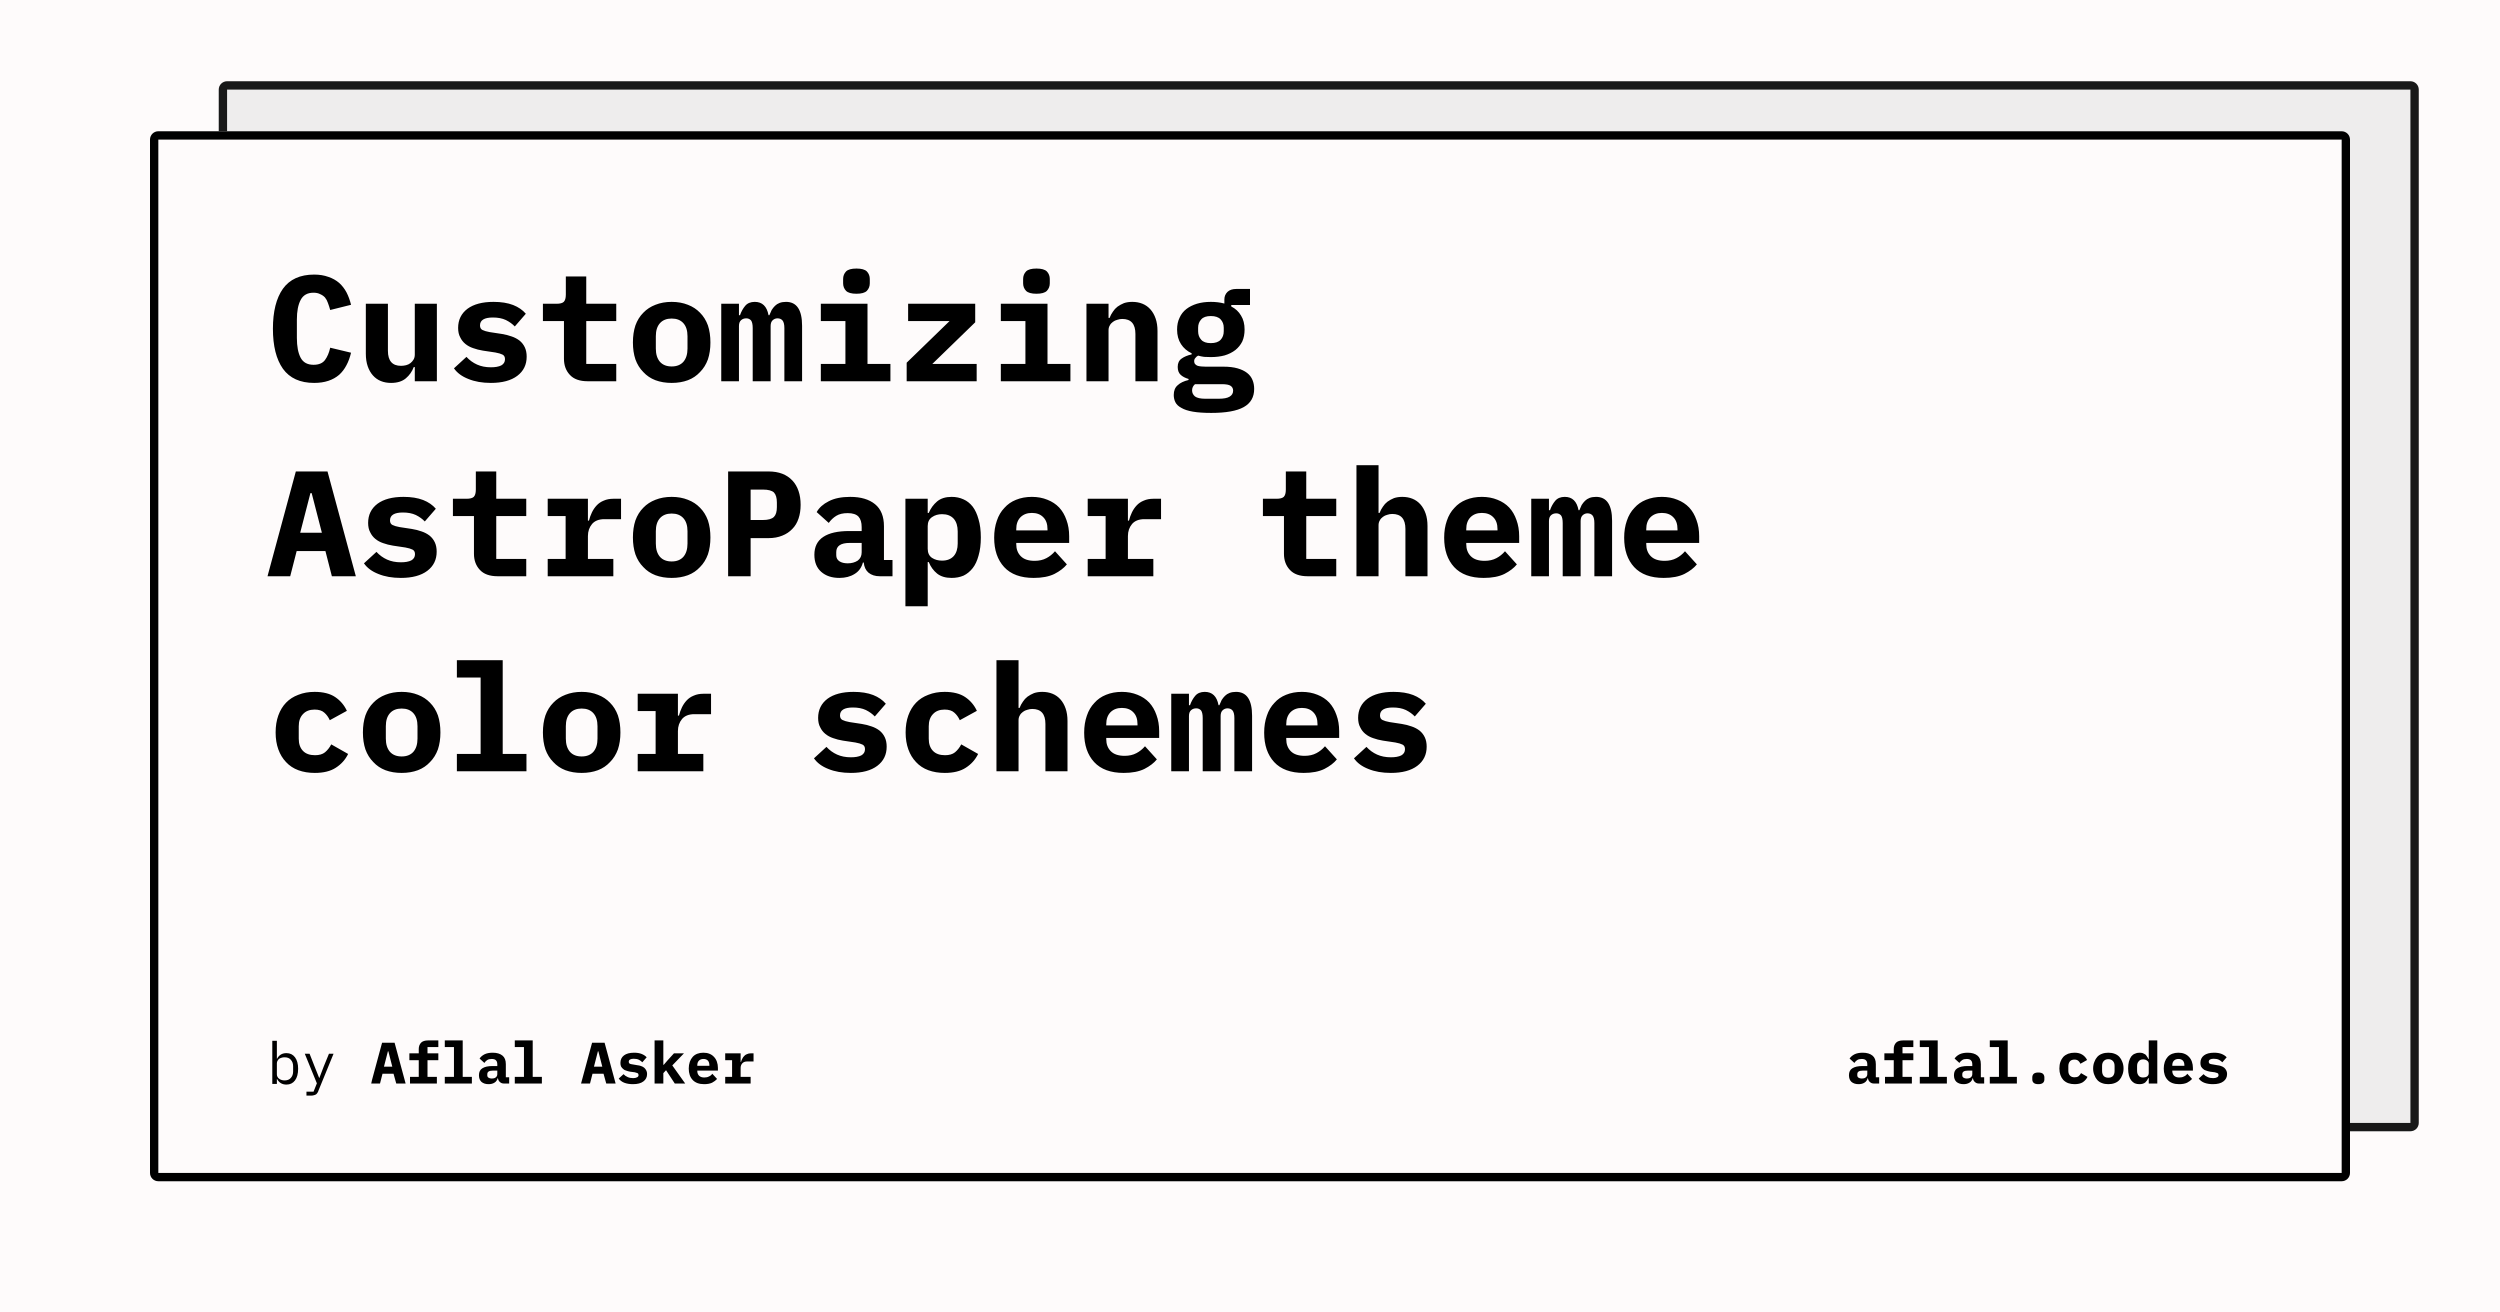 <svg width="1200" height="630" viewBox="0 0 1200 630" xmlns="http://www.w3.org/2000/svg"><rect x="0" y="0" width="1200" height="630" fill="#fefbfb"/><defs><clipPath id="satori_bc-id-0"><path x="105" y="39" width="1056" height="504" d="M109,39 h1048 a4,4 0 0 1 4,4 v496 a4,4 0 0 1 -4,4 h-1048 a4,4 0 0 1 -4,-4 v-496 a4,4 0 0 1 4,-4"/></clipPath></defs><g opacity="0.9"><path x="105" y="39" width="1056" height="504" fill="#ecebeb" d="M109,39 h1048 a4,4 0 0 1 4,4 v496 a4,4 0 0 1 -4,4 h-1048 a4,4 0 0 1 -4,-4 v-496 a4,4 0 0 1 4,-4"/><path width="1056" height="504" clip-path="url(#satori_bc-id-0)" fill="none" stroke="#000" stroke-width="8" d="M106.172,40.172 A4,4 0 0 1 109,39 h1048 a4,4 0 0 1 4,4 v496 a4,4 0 0 1 -4,4 h-1048 a4,4 0 0 1 -4,-4 v-496 A4,4 0 0 1 106.172,40.172"/></g><defs><clipPath id="satori_bc-id-1"><path x="72" y="63" width="1056" height="504" d="M76,63 h1048 a4,4 0 0 1 4,4 v496 a4,4 0 0 1 -4,4 h-1048 a4,4 0 0 1 -4,-4 v-496 a4,4 0 0 1 4,-4"/></clipPath></defs><path x="72" y="63" width="1056" height="504" fill="#fefbfb" d="M76,63 h1048 a4,4 0 0 1 4,4 v496 a4,4 0 0 1 -4,4 h-1048 a4,4 0 0 1 -4,-4 v-496 a4,4 0 0 1 4,-4"/><path width="1056" height="504" clip-path="url(#satori_bc-id-1)" fill="none" stroke="#000" stroke-width="8" d="M73.172,64.172 A4,4 0 0 1 76,63 h1048 a4,4 0 0 1 4,4 v496 a4,4 0 0 1 -4,4 h-1048 a4,4 0 0 1 -4,-4 v-496 A4,4 0 0 1 73.172,64.172"/><clipPath id="satori_cp-id-1-0-0"><rect x="128" y="103" width="944" height="281"/></clipPath><mask id="satori_om-id-1-0-0"><rect x="128" y="103" width="944" height="281" fill="#fff"/></mask><path fill="black" d="M150.8 183.8L150.8 183.8Q140.7 183.8 135.8 177.0Q131.0 170.2 131.0 157.8L131.0 157.8Q131.0 145.4 135.8 138.6Q140.7 131.8 150.8 131.8L150.8 131.8Q154.6 131.8 157.6 132.9Q160.6 133.9 162.8 135.8Q164.9 137.7 166.3 140.3Q167.7 143.0 168.5 146.3L168.5 146.3L158.5 148.8Q158.0 147.0 157.4 145.4Q156.9 143.9 156.0 142.8Q155.1 141.8 153.7 141.2Q152.4 140.5 150.5 140.5L150.5 140.5Q146.1 140.5 144.3 144.0Q142.5 147.4 142.5 153.4L142.5 153.4L142.5 162.2Q142.5 168.3 144.3 171.7Q146.1 175.1 150.5 175.1L150.5 175.1Q154.3 175.1 156.0 172.8Q157.7 170.5 158.5 166.9L158.5 166.9L168.5 169.3Q167.7 172.7 166.3 175.3Q164.9 178.0 162.8 179.9Q160.6 181.8 157.6 182.8Q154.6 183.8 150.8 183.8ZM199.1 183.0L199.1 176.2L198.6 176.2Q197.4 179.4 194.8 181.6Q192.2 183.8 187.7 183.8L187.7 183.8Q185.0 183.8 182.8 182.9Q180.6 182.0 179.0 180.2Q177.4 178.4 176.5 175.8Q175.6 173.2 175.6 169.8L175.6 169.8L175.6 145.8L186.2 145.8L186.2 168.4Q186.2 175.6 192.5 175.6L192.5 175.6Q193.7 175.6 194.9 175.3Q196.1 175.0 197.0 174.3Q197.9 173.6 198.5 172.6Q199.1 171.6 199.1 170.2L199.1 170.2L199.1 145.8L209.7 145.8L209.7 183.0L199.1 183.0ZM235.6 183.8L235.6 183.8Q229.4 183.8 224.8 181.9Q220.2 180.1 217.9 176.8L217.9 176.8L223.9 171.3Q226.1 173.7 229.0 175.0Q231.9 176.3 235.6 176.3L235.6 176.3Q238.8 176.3 240.6 175.4Q242.4 174.4 242.4 172.4L242.4 172.4Q242.4 170.8 241.2 170.2Q240.0 169.6 237.8 169.2L237.8 169.2L231.8 168.3Q229.3 167.9 227.1 167.1Q225.0 166.4 223.4 165.1Q221.8 163.8 220.9 161.9Q219.9 160.1 219.9 157.4L219.9 157.4Q219.9 151.6 224.4 148.2Q228.9 144.9 236.9 144.9L236.9 144.9Q242.4 144.9 246.3 146.4Q250.1 147.9 252.4 150.6L252.4 150.6L247.1 156.7Q245.4 154.9 242.8 153.6Q240.2 152.4 236.6 152.4L236.6 152.4Q230.4 152.4 230.4 156.2L230.4 156.2Q230.4 157.8 231.6 158.4Q232.8 159.0 235.0 159.4L235.0 159.4L240.9 160.3Q243.4 160.7 245.6 161.5Q247.7 162.2 249.4 163.5Q251.0 164.8 251.9 166.7Q252.8 168.6 252.8 171.2L252.8 171.2Q252.8 177.0 248.3 180.4Q243.8 183.8 235.6 183.8ZM295.8 183.0L282.1 183.0Q276.3 183.0 273.5 179.9Q270.7 176.9 270.7 172.2L270.7 172.2L270.7 154.1L260.6 154.1L260.6 145.8L267.2 145.8Q269.6 145.8 270.6 144.9Q271.6 143.9 271.6 141.4L271.6 141.4L271.6 132.7L281.4 132.7L281.4 145.8L295.8 145.8L295.8 154.1L281.4 154.1L281.4 174.7L295.8 174.7L295.8 183.0ZM322.4 183.8L322.4 183.8Q318.1 183.8 314.6 182.5Q311.2 181.2 308.8 178.6Q306.3 176.1 305.0 172.5Q303.8 168.9 303.8 164.4L303.8 164.4Q303.8 159.8 305.0 156.2Q306.3 152.6 308.8 150.1Q311.2 147.6 314.6 146.3Q318.1 144.9 322.4 144.9L322.4 144.9Q326.7 144.9 330.2 146.3Q333.6 147.6 336.0 150.1Q338.5 152.6 339.8 156.2Q341.0 159.8 341.0 164.4L341.0 164.4Q341.0 168.9 339.8 172.5Q338.5 176.1 336.0 178.6Q333.6 181.2 330.2 182.5Q326.7 183.8 322.4 183.8ZM322.4 175.9L322.4 175.9Q326.0 175.9 328.0 173.7Q330.0 171.4 330.0 167.3L330.0 167.3L330.0 161.4Q330.0 157.3 328.0 155.1Q326.0 152.9 322.4 152.9L322.4 152.9Q318.8 152.9 316.8 155.1Q314.8 157.3 314.8 161.4L314.8 161.4L314.8 167.3Q314.8 171.4 316.8 173.7Q318.8 175.9 322.4 175.9ZM354.7 183.0L346.2 183.0L346.2 145.8L354.7 145.8L354.7 151.3L355.2 151.3Q356.1 148.7 357.7 146.8Q359.3 144.9 362.3 144.9L362.3 144.9Q367.7 144.9 368.9 151.3L368.9 151.3L369.3 151.3Q369.8 150.0 370.4 148.8Q371.1 147.7 372.0 146.8Q372.9 145.9 374.2 145.4Q375.5 144.9 377.3 144.9L377.3 144.9Q385.0 144.9 385.0 156.4L385.0 156.4L385.0 183.0L376.5 183.0L376.5 157.5Q376.5 154.9 375.6 153.8Q374.7 152.8 373.2 152.8L373.2 152.8Q371.9 152.8 370.9 153.7Q369.9 154.6 369.9 156.5L369.9 156.5L369.9 183.0L361.3 183.0L361.3 157.5Q361.3 154.9 360.5 153.8Q359.6 152.8 358.2 152.8L358.2 152.8Q356.7 152.8 355.7 153.7Q354.7 154.6 354.7 156.5L354.7 156.5L354.7 183.0ZM411.1 141.0L411.1 141.0Q407.5 141.0 406.1 139.6Q404.7 138.1 404.7 136.0L404.7 136.0L404.7 133.9Q404.7 131.8 406.1 130.3Q407.5 128.9 411.1 128.9L411.1 128.9Q414.7 128.9 416.1 130.3Q417.5 131.8 417.5 133.9L417.5 133.9L417.5 136.0Q417.5 138.1 416.1 139.6Q414.7 141.0 411.1 141.0ZM394.0 183.0L394.0 174.7L405.8 174.7L405.8 154.1L394.0 154.1L394.0 145.8L416.4 145.8L416.4 174.7L427.4 174.7L427.4 183.0L394.0 183.0ZM468.8 183.0L435.2 183.0L435.2 174.1L455.8 154.1L435.9 154.1L435.9 145.8L468.1 145.8L468.1 154.7L447.5 174.7L468.8 174.7L468.8 183.0ZM497.5 141.0L497.5 141.0Q493.9 141.0 492.5 139.6Q491.1 138.1 491.1 136.0L491.1 136.0L491.1 133.9Q491.1 131.8 492.5 130.3Q493.9 128.9 497.5 128.9L497.5 128.9Q501.1 128.9 502.5 130.3Q503.9 131.8 503.9 133.9L503.9 133.9L503.9 136.0Q503.9 138.1 502.5 139.6Q501.1 141.0 497.5 141.0ZM480.4 183.0L480.4 174.7L492.2 174.7L492.2 154.1L480.4 154.1L480.4 145.8L502.8 145.8L502.8 174.7L513.8 174.7L513.8 183.0L480.4 183.0ZM532.1 183.0L521.5 183.0L521.5 145.8L532.1 145.8L532.1 152.6L532.6 152.6Q533.2 151.0 534.2 149.6Q535.1 148.2 536.4 147.2Q537.8 146.2 539.5 145.5Q541.3 144.9 543.5 144.9L543.5 144.9Q546.2 144.9 548.4 145.8Q550.6 146.7 552.2 148.5Q553.8 150.3 554.7 152.9Q555.6 155.5 555.6 158.9L555.6 158.9L555.6 183.0L545.0 183.0L545.0 160.3Q545.0 153.1 538.7 153.1L538.7 153.1Q537.5 153.1 536.3 153.5Q535.1 153.8 534.2 154.5Q533.2 155.2 532.7 156.2Q532.1 157.2 532.1 158.5L532.1 158.5L532.1 183.0ZM602.0 186.7L602.0 186.7Q602.0 192.6 597.0 195.4Q592.0 198.2 581.4 198.2L581.4 198.2Q576.1 198.2 572.6 197.6Q569.1 197.0 567.1 195.8Q565.0 194.7 564.2 193.1Q563.4 191.5 563.4 189.6L563.4 189.6Q563.4 186.5 565.3 184.9Q567.1 183.2 570.5 182.4L570.5 182.4L570.5 181.9Q568.1 181.2 566.7 179.9Q565.3 178.6 565.3 176.1L565.3 176.1Q565.3 173.4 567.2 172.1Q569 170.8 572.0 170.1L572.0 170.1L572.0 169.6Q568.7 168.0 566.9 165.2Q565.0 162.3 565.0 158.2L565.0 158.2Q565.0 154.9 566.2 152.5Q567.3 150.0 569.5 148.3Q571.6 146.7 574.5 145.8Q577.5 144.9 581.2 144.9L581.2 144.9Q584.7 144.9 587.7 145.7L587.7 145.7L587.7 143.7Q587.7 141.6 589.2 140.1Q590.7 138.7 593.4 138.7L593.4 138.7L600.0 138.7L600.0 146.4L591.0 146.4L591.0 147.1Q594.1 148.7 595.7 151.5Q597.4 154.2 597.4 158.2L597.4 158.2Q597.4 161.4 596.3 163.9Q595.1 166.3 593.0 168.0Q590.8 169.7 587.8 170.6Q584.8 171.4 581.2 171.4L581.2 171.4Q579.5 171.4 578 171.3Q576.5 171.1 575.1 170.7L575.1 170.7Q574.3 171.1 573.8 171.8Q573.2 172.4 573.2 173.4L573.2 173.4Q573.2 174.3 573.7 174.8Q574.1 175.3 574.9 175.6Q575.6 175.8 576.6 175.9Q577.6 176.0 578.7 176.0L578.7 176.0L587.2 176.0Q591.2 176.0 594.0 176.8Q596.8 177.6 598.6 179.0Q600.4 180.4 601.2 182.4Q602.0 184.3 602.0 186.7ZM591.9 187.5L591.9 187.5Q591.9 186.0 590.7 185.2Q589.6 184.4 586.4 184.4L586.4 184.4L573.6 184.4Q572.2 185.6 572.2 187.4L572.2 187.4Q572.2 189.1 573.6 190.3Q575.1 191.4 578.6 191.4L578.6 191.4L584.9 191.4Q588.6 191.4 590.2 190.4Q591.9 189.4 591.9 187.5ZM581.2 164.7L581.2 164.7Q584.4 164.7 585.9 163.1Q587.4 161.5 587.4 159.0L587.4 159.0L587.4 157.3Q587.4 154.9 585.9 153.3Q584.4 151.7 581.2 151.7L581.2 151.7Q578 151.7 576.6 153.3Q575.1 154.9 575.1 157.3L575.1 157.3L575.1 159.0Q575.1 161.5 576.6 163.1Q578 164.7 581.2 164.7Z M170.8 276.6L159.3 276.6L156.2 264.5L142.4 264.5L139.3 276.6L128.4 276.6L142.0 226.3L157.2 226.3L170.8 276.6ZM154.5 255.7L149.6 236.7L149.0 236.7L144.1 255.7L154.5 255.7ZM192.4 277.4L192.4 277.4Q186.2 277.4 181.6 275.5Q177.0 273.7 174.7 270.4L174.7 270.4L180.7 264.9Q182.9 267.3 185.8 268.6Q188.7 269.9 192.4 269.9L192.4 269.9Q195.6 269.9 197.4 269.0Q199.2 268.0 199.2 266.0L199.2 266.0Q199.2 264.4 198.0 263.8Q196.8 263.2 194.6 262.8L194.6 262.8L188.6 261.9Q186.1 261.5 183.9 260.7Q181.8 260.0 180.2 258.7Q178.6 257.4 177.7 255.5Q176.7 253.7 176.7 251.0L176.7 251.0Q176.7 245.2 181.2 241.8Q185.7 238.5 193.7 238.5L193.7 238.5Q199.2 238.5 203.1 240.0Q206.9 241.5 209.2 244.2L209.2 244.2L203.9 250.3Q202.2 248.5 199.6 247.2Q197.0 246.0 193.4 246.0L193.4 246.0Q187.2 246.0 187.2 249.8L187.2 249.8Q187.2 251.4 188.4 252.0Q189.6 252.6 191.8 253.0L191.8 253.0L197.7 253.9Q200.2 254.3 202.4 255.1Q204.5 255.8 206.2 257.1Q207.8 258.4 208.7 260.3Q209.6 262.2 209.6 264.8L209.6 264.8Q209.6 270.6 205.1 274.0Q200.6 277.4 192.4 277.4ZM252.6 276.6L238.9 276.6Q233.1 276.6 230.3 273.5Q227.5 270.5 227.5 265.8L227.5 265.8L227.5 247.7L217.4 247.7L217.4 239.4L224.0 239.4Q226.4 239.4 227.4 238.5Q228.4 237.5 228.4 235.0L228.4 235.0L228.4 226.3L238.2 226.3L238.2 239.4L252.6 239.4L252.6 247.7L238.2 247.7L238.2 268.3L252.6 268.3L252.6 276.6ZM262.9 276.6L262.9 268.3L271.5 268.3L271.5 247.7L262.9 247.7L262.9 239.4L282.2 239.4L282.2 249.9L282.7 249.9Q283.2 247.9 284.1 246.0Q285.0 244.1 286.4 242.6Q287.8 241.1 289.8 240.3Q291.8 239.4 294.5 239.4L294.5 239.4L298.1 239.4L298.1 249.2L290.1 249.2Q286.2 249.2 284.2 251.5Q282.2 253.9 282.2 257.3L282.2 257.3L282.2 268.3L294.4 268.3L294.4 276.6L262.9 276.6ZM322.4 277.4L322.4 277.4Q318.1 277.4 314.6 276.1Q311.2 274.8 308.8 272.2Q306.3 269.7 305.0 266.1Q303.8 262.5 303.8 258.0L303.8 258.0Q303.8 253.4 305.0 249.8Q306.3 246.2 308.8 243.7Q311.2 241.2 314.6 239.9Q318.1 238.5 322.4 238.5L322.4 238.5Q326.7 238.5 330.2 239.9Q333.6 241.2 336.0 243.7Q338.5 246.2 339.8 249.8Q341.0 253.4 341.0 258.0L341.0 258.0Q341.0 262.5 339.8 266.1Q338.5 269.7 336.0 272.2Q333.6 274.8 330.2 276.1Q326.7 277.4 322.4 277.4ZM322.4 269.5L322.4 269.5Q326.0 269.5 328.0 267.3Q330.0 265.0 330.0 260.9L330.0 260.9L330.0 255.0Q330.0 250.9 328.0 248.7Q326.0 246.5 322.4 246.5L322.4 246.5Q318.8 246.5 316.8 248.7Q314.8 250.9 314.8 255.0L314.8 255.0L314.8 260.9Q314.8 265.0 316.8 267.3Q318.8 269.5 322.4 269.5ZM360.3 276.6L349.5 276.6L349.5 226.3L368.9 226.3Q372.6 226.3 375.5 227.4Q378.3 228.5 380.3 230.6Q382.3 232.7 383.3 235.7Q384.3 238.6 384.3 242.3L384.3 242.3Q384.3 246.0 383.3 248.9Q382.3 251.9 380.3 253.9Q378.3 256.0 375.5 257.1Q372.6 258.3 368.9 258.3L368.9 258.3L360.3 258.3L360.3 276.6ZM360.3 235.0L360.3 249.6L366.2 249.6Q370.0 249.6 371.5 248.1Q372.9 246.7 372.9 243.4L372.9 243.4L372.9 241.2Q372.9 237.9 371.5 236.4Q370.0 235.0 366.2 235.0L366.2 235.0L360.3 235.0ZM428.4 276.6L422.3 276.6Q419.0 276.6 416.9 274.9Q414.9 273.2 414.6 270.0L414.6 270.0L414.2 270.0Q413.2 273.7 410.2 275.5Q407.2 277.4 402.9 277.4L402.9 277.4Q397.5 277.4 394.2 274.5Q390.9 271.6 390.9 266.3L390.9 266.3Q390.9 260.5 395.2 257.7Q399.4 254.9 407.6 254.9L407.6 254.9L413.6 254.9L413.6 253.0Q413.6 249.7 412.1 248.0Q410.5 246.3 406.9 246.3L406.9 246.3Q403.5 246.3 401.4 247.6Q399.3 248.9 397.8 251.0L397.8 251.0L392.0 245.8Q393.8 242.6 397.8 240.6Q401.8 238.5 408.1 238.5L408.1 238.5Q415.7 238.5 420.0 242.0Q424.3 245.5 424.3 252.6L424.3 252.6L424.3 268.8L428.4 268.8L428.4 276.6ZM406.9 270.4L406.9 270.4Q409.7 270.4 411.7 269.1Q413.6 267.7 413.6 265.1L413.6 265.1L413.6 260.6L407.9 260.6Q401.4 260.6 401.4 265.0L401.4 265.0L401.4 266.5Q401.4 268.4 402.9 269.4Q404.4 270.4 406.9 270.4ZM434.6 291.0L434.6 239.4L445.3 239.4L445.3 246.2L445.8 246.2Q447.2 242.9 449.8 240.7Q452.4 238.5 456.8 238.5L456.8 238.5Q459.9 238.5 462.5 239.7Q465.0 240.8 466.9 243.2Q468.7 245.6 469.7 249.3Q470.8 252.9 470.8 258.0L470.8 258.0Q470.8 263.0 469.7 266.7Q468.7 270.4 466.9 272.7Q465.0 275.1 462.5 276.3Q459.9 277.4 456.8 277.4L456.8 277.4Q452.4 277.4 449.8 275.3Q447.2 273.2 445.8 269.8L445.8 269.8L445.3 269.8L445.3 291.0L434.6 291.0ZM452.2 269.1L452.2 269.1Q455.8 269.1 457.8 266.9Q459.7 264.7 459.7 260.9L459.7 260.9L459.7 255.1Q459.7 251.2 457.8 249.0Q455.8 246.8 452.2 246.8L452.2 246.8Q449.4 246.8 447.4 248.2Q445.3 249.6 445.3 252.5L445.3 252.5L445.3 263.4Q445.3 266.4 447.4 267.8Q449.4 269.1 452.2 269.1ZM496.2 277.4L496.2 277.4Q486.8 277.4 482.0 272.2Q477.2 267.0 477.2 258.1L477.2 258.1Q477.2 253.6 478.5 249.9Q479.7 246.3 482.1 243.8Q484.4 241.2 487.7 239.9Q491.1 238.5 495.3 238.5L495.3 238.5Q499.4 238.5 502.8 239.9Q506.1 241.2 508.4 243.6Q510.7 246.1 511.9 249.6Q513.2 253.1 513.2 257.4L513.2 257.4L513.2 260.6L487.8 260.6L487.8 261.2Q487.8 264.8 490.0 267.0Q492.2 269.2 496.6 269.2L496.6 269.2Q499.9 269.2 502.3 267.9Q504.6 266.7 506.4 264.6L506.4 264.6L512.1 270.9Q510.0 273.5 506.1 275.5Q502.2 277.4 496.2 277.4ZM495.3 246.2L495.3 246.2Q491.9 246.2 489.8 248.3Q487.8 250.4 487.8 254.0L487.8 254.0L487.8 254.6L502.8 254.6L502.8 254.0Q502.8 250.3 500.8 248.3Q498.8 246.2 495.3 246.2ZM522.1 276.6L522.1 268.3L530.7 268.3L530.7 247.7L522.1 247.7L522.1 239.4L541.4 239.4L541.4 249.9L541.9 249.9Q542.4 247.9 543.3 246.0Q544.2 244.1 545.6 242.6Q547.0 241.1 549.0 240.3Q551 239.4 553.7 239.4L553.7 239.4L557.3 239.4L557.3 249.2L549.3 249.2Q545.4 249.2 543.4 251.5Q541.4 253.9 541.4 257.3L541.4 257.3L541.4 268.3L553.6 268.3L553.6 276.6L522.1 276.6Z M641.4 276.6L627.7 276.6Q621.9 276.6 619.1 273.5Q616.3 270.5 616.3 265.8L616.3 265.8L616.3 247.7L606.2 247.7L606.2 239.4L612.8 239.4Q615.2 239.4 616.2 238.5Q617.2 237.5 617.2 235.0L617.2 235.0L617.2 226.3L627.0 226.3L627.0 239.4L641.4 239.4L641.4 247.7L627.0 247.7L627.0 268.3L641.4 268.3L641.4 276.6ZM651.1 276.6L651.1 223.3L661.7 223.3L661.7 246.2L662.2 246.2Q662.8 244.6 663.8 243.2Q664.7 241.8 666.0 240.8Q667.4 239.8 669.1 239.1Q670.9 238.5 673.1 238.5L673.1 238.5Q675.8 238.5 678.0 239.4Q680.2 240.3 681.8 242.1Q683.4 243.9 684.3 246.5Q685.2 249.1 685.2 252.5L685.2 252.5L685.2 276.6L674.6 276.6L674.6 253.9Q674.6 246.7 668.3 246.7L668.3 246.7Q667.1 246.7 665.9 247.1Q664.7 247.4 663.8 248.1Q662.8 248.8 662.3 249.8Q661.7 250.8 661.7 252.1L661.7 252.1L661.7 276.6L651.1 276.6ZM712.2 277.4L712.2 277.4Q702.8 277.4 698.0 272.2Q693.2 267.0 693.2 258.1L693.2 258.1Q693.2 253.6 694.5 249.9Q695.7 246.3 698.1 243.8Q700.4 241.2 703.7 239.9Q707.1 238.5 711.3 238.5L711.3 238.5Q715.4 238.5 718.8 239.9Q722.1 241.2 724.4 243.6Q726.7 246.1 727.9 249.6Q729.2 253.1 729.2 257.4L729.2 257.4L729.2 260.6L703.8 260.6L703.8 261.2Q703.8 264.8 706.0 267.0Q708.2 269.2 712.6 269.2L712.6 269.2Q715.9 269.2 718.3 267.9Q720.6 266.7 722.4 264.6L722.4 264.6L728.1 270.9Q726.0 273.5 722.1 275.5Q718.2 277.4 712.2 277.4ZM711.3 246.2L711.3 246.2Q707.9 246.2 705.8 248.3Q703.8 250.4 703.8 254.0L703.8 254.0L703.8 254.6L718.8 254.6L718.8 254.0Q718.8 250.3 716.8 248.3Q714.8 246.2 711.3 246.2ZM743.5 276.6L735.0 276.6L735.0 239.4L743.5 239.4L743.5 244.9L744.0 244.9Q744.9 242.3 746.5 240.4Q748.1 238.5 751.1 238.5L751.1 238.5Q756.5 238.5 757.7 244.9L757.7 244.9L758.1 244.9Q758.6 243.6 759.2 242.4Q759.9 241.3 760.8 240.4Q761.7 239.5 763.0 239.0Q764.3 238.5 766.1 238.5L766.1 238.5Q773.8 238.5 773.8 250.0L773.8 250.0L773.8 276.6L765.3 276.6L765.3 251.1Q765.3 248.5 764.4 247.4Q763.5 246.4 762.0 246.4L762.0 246.4Q760.7 246.4 759.7 247.3Q758.7 248.2 758.7 250.1L758.7 250.1L758.7 276.6L750.1 276.6L750.1 251.1Q750.1 248.5 749.3 247.4Q748.4 246.4 747.0 246.4L747.0 246.4Q745.5 246.4 744.5 247.3Q743.5 248.2 743.5 250.1L743.5 250.1L743.5 276.6ZM798.6 277.4L798.6 277.4Q789.2 277.4 784.4 272.2Q779.6 267.0 779.6 258.1L779.6 258.1Q779.6 253.6 780.9 249.9Q782.1 246.3 784.5 243.8Q786.8 241.2 790.1 239.9Q793.5 238.5 797.7 238.5L797.7 238.5Q801.8 238.5 805.2 239.9Q808.5 241.2 810.8 243.6Q813.1 246.1 814.3 249.6Q815.6 253.1 815.6 257.4L815.6 257.4L815.6 260.6L790.2 260.6L790.2 261.2Q790.2 264.8 792.4 267.0Q794.6 269.2 799.0 269.2L799.0 269.2Q802.3 269.2 804.7 267.9Q807.0 266.7 808.8 264.6L808.8 264.6L814.5 270.9Q812.4 273.5 808.5 275.5Q804.6 277.4 798.6 277.4ZM797.7 246.2L797.7 246.2Q794.3 246.2 792.2 248.3Q790.2 250.4 790.2 254.0L790.2 254.0L790.2 254.6L805.2 254.6L805.2 254.0Q805.2 250.3 803.2 248.3Q801.2 246.2 797.7 246.2Z M151.1 371.0L151.1 371.0Q146.7 371.0 143.2 369.7Q139.7 368.4 137.3 365.8Q134.9 363.3 133.6 359.7Q132.3 356.1 132.3 351.6L132.3 351.6Q132.3 347.0 133.6 343.4Q134.9 339.8 137.3 337.3Q139.7 334.8 143.2 333.5Q146.7 332.1 151.0 332.1L151.0 332.1Q157.2 332.1 160.9 334.6Q164.6 337.1 166.5 341.2L166.5 341.2L158.3 345.7Q157.3 343.5 155.7 342.1Q154.1 340.6 151.0 340.6L151.0 340.6Q147.4 340.6 145.4 342.8Q143.4 344.9 143.4 348.6L143.4 348.6L143.4 354.6Q143.4 358.3 145.4 360.4Q147.4 362.5 151.2 362.5L151.2 362.5Q154.3 362.5 156.0 361.1Q157.8 359.6 159.0 357.3L159.0 357.3L167.1 361.9Q165.1 366.0 161.2 368.5Q157.4 371.0 151.1 371.0ZM192.8 371.0L192.8 371.0Q188.5 371.0 185.0 369.7Q181.6 368.4 179.2 365.8Q176.7 363.3 175.4 359.7Q174.2 356.1 174.2 351.6L174.2 351.6Q174.2 347.0 175.4 343.4Q176.7 339.8 179.2 337.3Q181.6 334.8 185.0 333.5Q188.5 332.1 192.8 332.1L192.8 332.1Q197.1 332.1 200.6 333.5Q204.0 334.8 206.4 337.3Q208.9 339.8 210.2 343.4Q211.4 347.0 211.4 351.6L211.4 351.6Q211.4 356.1 210.2 359.7Q208.9 363.3 206.4 365.8Q204.0 368.4 200.6 369.7Q197.1 371.0 192.8 371.0ZM192.8 363.1L192.8 363.1Q196.4 363.1 198.4 360.9Q200.4 358.6 200.4 354.5L200.4 354.5L200.4 348.6Q200.4 344.5 198.4 342.3Q196.4 340.1 192.8 340.1L192.8 340.1Q189.2 340.1 187.2 342.3Q185.2 344.5 185.2 348.6L185.2 348.6L185.2 354.5Q185.2 358.6 187.2 360.9Q189.2 363.1 192.8 363.1ZM219.3 370.2L219.3 361.9L230.7 361.9L230.7 325.2L219.3 325.2L219.3 316.9L241.3 316.9L241.3 361.9L252.7 361.9L252.7 370.2L219.3 370.2ZM279.2 371.0L279.2 371.0Q274.9 371.0 271.4 369.7Q268.0 368.4 265.6 365.8Q263.1 363.3 261.8 359.7Q260.6 356.1 260.6 351.6L260.6 351.6Q260.6 347.0 261.8 343.4Q263.1 339.8 265.6 337.3Q268.0 334.8 271.4 333.5Q274.9 332.1 279.2 332.1L279.2 332.1Q283.5 332.1 287.0 333.5Q290.4 334.8 292.8 337.3Q295.3 339.8 296.6 343.4Q297.8 347.0 297.8 351.6L297.8 351.6Q297.8 356.1 296.6 359.7Q295.3 363.3 292.8 365.8Q290.4 368.4 287.0 369.7Q283.5 371.0 279.2 371.0ZM279.2 363.1L279.2 363.1Q282.8 363.1 284.8 360.9Q286.8 358.6 286.8 354.5L286.8 354.5L286.8 348.6Q286.8 344.5 284.8 342.3Q282.8 340.1 279.2 340.1L279.2 340.1Q275.6 340.1 273.6 342.3Q271.6 344.5 271.6 348.6L271.6 348.6L271.6 354.5Q271.6 358.6 273.6 360.9Q275.6 363.1 279.2 363.1ZM306.1 370.2L306.1 361.9L314.7 361.9L314.7 341.3L306.1 341.3L306.1 333.0L325.4 333.0L325.4 343.5L325.9 343.5Q326.4 341.5 327.3 339.6Q328.2 337.7 329.6 336.2Q331.0 334.7 333.0 333.9Q335.0 333.0 337.7 333.0L337.7 333.0L341.3 333.0L341.3 342.8L333.3 342.8Q329.4 342.8 327.4 345.1Q325.4 347.5 325.4 350.9L325.4 350.9L325.4 361.9L337.6 361.9L337.6 370.2L306.1 370.2Z M408.4 371.0L408.4 371.0Q402.2 371.0 397.6 369.1Q393.0 367.3 390.7 364.0L390.7 364.0L396.7 358.5Q398.9 360.9 401.8 362.2Q404.7 363.5 408.4 363.5L408.4 363.5Q411.6 363.5 413.4 362.6Q415.2 361.6 415.2 359.6L415.2 359.6Q415.2 358.0 414.0 357.4Q412.8 356.8 410.6 356.4L410.6 356.4L404.6 355.5Q402.1 355.1 399.9 354.3Q397.8 353.6 396.2 352.3Q394.6 351.0 393.7 349.1Q392.7 347.3 392.7 344.6L392.7 344.6Q392.7 338.8 397.2 335.4Q401.7 332.1 409.7 332.1L409.7 332.1Q415.2 332.1 419.1 333.6Q422.9 335.1 425.2 337.8L425.2 337.8L419.9 343.9Q418.2 342.1 415.6 340.8Q413.0 339.6 409.4 339.6L409.4 339.6Q403.2 339.6 403.2 343.4L403.2 343.4Q403.2 345.0 404.4 345.6Q405.6 346.2 407.8 346.6L407.8 346.6L413.7 347.5Q416.2 347.9 418.4 348.7Q420.5 349.4 422.2 350.7Q423.8 352.0 424.7 353.9Q425.6 355.8 425.6 358.4L425.6 358.4Q425.6 364.2 421.1 367.6Q416.6 371.0 408.4 371.0ZM453.5 371.0L453.5 371.0Q449.1 371.0 445.6 369.7Q442.1 368.4 439.7 365.8Q437.3 363.3 436.0 359.7Q434.7 356.1 434.7 351.6L434.7 351.6Q434.7 347.0 436.0 343.4Q437.3 339.8 439.7 337.3Q442.1 334.8 445.6 333.5Q449.1 332.1 453.4 332.1L453.4 332.1Q459.6 332.1 463.3 334.6Q467.0 337.1 468.9 341.2L468.9 341.2L460.7 345.7Q459.7 343.5 458.1 342.1Q456.5 340.6 453.4 340.6L453.4 340.6Q449.8 340.6 447.8 342.8Q445.8 344.9 445.8 348.6L445.8 348.6L445.8 354.6Q445.8 358.3 447.8 360.4Q449.8 362.5 453.6 362.5L453.6 362.5Q456.7 362.5 458.4 361.1Q460.2 359.6 461.4 357.3L461.4 357.3L469.5 361.9Q467.5 366.0 463.6 368.5Q459.8 371.0 453.5 371.0ZM478.3 370.2L478.3 316.9L488.9 316.9L488.9 339.8L489.4 339.8Q490.0 338.2 491.0 336.8Q491.9 335.4 493.2 334.4Q494.6 333.4 496.3 332.7Q498.1 332.1 500.3 332.1L500.3 332.1Q503.0 332.1 505.2 333.0Q507.4 333.9 509.0 335.7Q510.6 337.5 511.5 340.1Q512.4 342.7 512.4 346.1L512.4 346.1L512.4 370.2L501.8 370.2L501.8 347.5Q501.8 340.3 495.5 340.3L495.5 340.3Q494.3 340.3 493.1 340.7Q491.9 341.0 491.0 341.7Q490.0 342.4 489.5 343.4Q488.9 344.4 488.9 345.7L488.9 345.7L488.9 370.2L478.3 370.2ZM539.4 371.0L539.4 371.0Q530.0 371.0 525.2 365.8Q520.4 360.6 520.4 351.7L520.4 351.7Q520.4 347.2 521.7 343.5Q522.9 339.9 525.3 337.4Q527.6 334.8 530.9 333.5Q534.3 332.1 538.5 332.1L538.5 332.1Q542.6 332.1 546.0 333.5Q549.3 334.8 551.6 337.2Q553.9 339.7 555.1 343.2Q556.4 346.7 556.4 351.0L556.4 351.0L556.4 354.2L531.0 354.2L531.0 354.8Q531.0 358.4 533.2 360.6Q535.4 362.8 539.8 362.8L539.8 362.8Q543.1 362.8 545.5 361.5Q547.8 360.3 549.6 358.2L549.6 358.2L555.3 364.5Q553.2 367.1 549.3 369.1Q545.4 371.0 539.4 371.0ZM538.5 339.8L538.5 339.8Q535.1 339.8 533.0 341.9Q531.0 344.0 531.0 347.6L531.0 347.6L531.0 348.2L546.0 348.2L546.0 347.6Q546.0 343.9 544.0 341.9Q542 339.8 538.5 339.8ZM570.7 370.2L562.2 370.2L562.2 333.0L570.7 333.0L570.7 338.5L571.2 338.5Q572.1 335.9 573.7 334.0Q575.3 332.1 578.3 332.1L578.3 332.1Q583.7 332.1 584.9 338.5L584.9 338.5L585.3 338.5Q585.8 337.2 586.4 336.0Q587.1 334.9 588.0 334.0Q588.9 333.1 590.2 332.6Q591.5 332.1 593.3 332.1L593.3 332.1Q601.0 332.1 601.0 343.6L601.0 343.6L601.0 370.2L592.5 370.2L592.5 344.7Q592.5 342.1 591.6 341.0Q590.7 340.0 589.2 340.0L589.2 340.0Q587.9 340.0 586.9 340.9Q585.9 341.8 585.9 343.7L585.9 343.7L585.9 370.2L577.3 370.2L577.3 344.7Q577.3 342.1 576.5 341.0Q575.6 340.0 574.2 340.0L574.2 340.0Q572.7 340.0 571.7 340.9Q570.7 341.8 570.7 343.7L570.7 343.7L570.7 370.2ZM625.8 371.0L625.8 371.0Q616.4 371.0 611.6 365.8Q606.8 360.6 606.8 351.7L606.8 351.7Q606.8 347.2 608.1 343.5Q609.3 339.9 611.7 337.4Q614 334.8 617.3 333.5Q620.7 332.1 624.9 332.1L624.9 332.1Q629.0 332.1 632.4 333.5Q635.7 334.8 638.0 337.2Q640.3 339.7 641.5 343.2Q642.8 346.7 642.8 351.0L642.8 351.0L642.8 354.2L617.4 354.2L617.4 354.8Q617.4 358.4 619.6 360.6Q621.8 362.8 626.2 362.8L626.2 362.8Q629.5 362.8 631.9 361.5Q634.2 360.3 636.0 358.2L636.0 358.2L641.7 364.5Q639.6 367.1 635.7 369.1Q631.8 371.0 625.8 371.0ZM624.9 339.8L624.9 339.8Q621.5 339.8 619.4 341.9Q617.4 344.0 617.4 347.6L617.4 347.6L617.4 348.2L632.4 348.2L632.4 347.6Q632.4 343.9 630.4 341.9Q628.4 339.8 624.9 339.8ZM667.6 371.0L667.6 371.0Q661.4 371.0 656.8 369.1Q652.2 367.3 649.9 364.0L649.9 364.0L655.9 358.5Q658.1 360.9 661.0 362.2Q663.9 363.5 667.6 363.5L667.6 363.5Q670.8 363.5 672.6 362.6Q674.4 361.6 674.4 359.6L674.4 359.6Q674.4 358.0 673.2 357.4Q672.0 356.8 669.8 356.4L669.8 356.4L663.8 355.5Q661.3 355.1 659.1 354.3Q657.0 353.6 655.4 352.3Q653.8 351.0 652.9 349.1Q651.9 347.3 651.9 344.6L651.9 344.6Q651.9 338.8 656.4 335.4Q660.9 332.1 668.9 332.1L668.9 332.1Q674.4 332.1 678.3 333.6Q682.1 335.1 684.4 337.8L684.4 337.8L679.1 343.9Q677.4 342.1 674.8 340.8Q672.2 339.6 668.6 339.6L668.6 339.6Q662.4 339.6 662.4 343.4L662.4 343.4Q662.4 345.0 663.6 345.6Q664.8 346.2 667.0 346.6L667.0 346.6L672.9 347.5Q675.4 347.9 677.6 348.7Q679.7 349.4 681.4 350.7Q683.0 352.0 683.9 353.9Q684.8 355.8 684.8 358.4L684.8 358.4Q684.8 364.2 680.3 367.6Q675.8 371.0 667.6 371.0Z " clip-path="url(#satori_cp-id-1-0-0)" mask="url(#satori_om-id-1-0-0)"/><path fill="black" d="M130.7 520.3L130.7 499.6L132.9 499.6L132.9 508.2L133.0 508.2Q134.4 505.5 137.5 505.5L137.5 505.5Q140.1 505.5 141.6 507.5Q143.1 509.5 143.1 513.0L143.1 513.0Q143.1 516.6 141.6 518.6Q140.1 520.6 137.5 520.6L137.5 520.6Q134.4 520.6 133.0 517.9L133.0 517.9L132.9 517.9L132.9 520.3L130.7 520.3ZM136.6 518.6L136.6 518.6Q138.6 518.6 139.6 517.4Q140.7 516.2 140.7 514.3L140.7 514.3L140.7 511.8Q140.7 509.9 139.6 508.7Q138.6 507.5 136.6 507.5L136.6 507.5Q135.8 507.5 135.2 507.7Q134.5 507.9 134.0 508.2Q133.5 508.6 133.2 509.2Q132.9 509.7 132.9 510.4L132.9 510.4L132.9 515.7Q132.9 516.4 133.2 516.9Q133.5 517.5 134.0 517.8Q134.5 518.2 135.2 518.4Q135.8 518.6 136.6 518.6ZM155.4 511.9L157.9 505.8L160.1 505.8L152.9 523.4Q152.7 524.1 152.4 524.5Q152.1 525.0 151.7 525.3Q151.2 525.6 150.7 525.7Q150.1 525.9 149.3 525.9L149.3 525.9L147.1 525.9L147.1 524.0L150.5 524.0L152.1 520.0L146.3 505.8L148.6 505.8L151.0 511.9L153.2 517.4L153.3 517.4L155.4 511.9Z "/><clipPath id="satori_cp-id-1-0-1-0-2"><rect x="178" y="489" width="185" height="36"/></clipPath><mask id="satori_om-id-1-0-1-0-2"><rect x="178" y="489" width="185" height="36" fill="#fff"/></mask><path fill="black" d="M194.7 520.1L190.2 520.1L188.9 515.4L183.6 515.4L182.4 520.1L178.1 520.1L183.4 500.5L189.4 500.5L194.7 520.1ZM188.3 512.0L186.4 504.6L186.2 504.6L184.3 512.0L188.3 512.0ZM196.8 520.1L196.8 516.9L201.0 516.9L201.0 508.9L196.5 508.9L196.5 505.6L201.0 505.6L201.0 503.5Q201.0 501.7 202.1 500.5Q203.2 499.4 205.5 499.4L205.5 499.4L210.4 499.4L210.4 502.6L205.2 502.6L205.2 505.6L210.4 505.6L210.4 508.9L205.2 508.9L205.2 516.9L209.7 516.9L209.7 520.1L196.8 520.1ZM213.5 520.1L213.5 516.9L217.9 516.9L217.9 502.6L213.5 502.6L213.5 499.4L222.1 499.4L222.1 516.9L226.5 516.9L226.5 520.1L213.5 520.1ZM244.4 520.1L242.0 520.1Q240.7 520.1 240.0 519.4Q239.2 518.8 239.0 517.5L239.0 517.5L238.9 517.5Q238.5 519.0 237.3 519.7Q236.2 520.4 234.5 520.4L234.5 520.4Q232.4 520.4 231.1 519.3Q229.9 518.2 229.9 516.1L229.9 516.1Q229.9 513.8 231.5 512.8Q233.2 511.7 236.4 511.7L236.4 511.7L238.7 511.7L238.7 510.9Q238.7 509.6 238.1 509.0Q237.5 508.3 236.0 508.3L236.0 508.3Q234.7 508.3 233.9 508.8Q233.1 509.3 232.5 510.2L232.5 510.2L230.2 508.1Q231.0 506.9 232.5 506.1Q234.1 505.3 236.5 505.3L236.5 505.3Q239.5 505.3 241.2 506.7Q242.8 508.0 242.8 510.8L242.8 510.8L242.8 517.1L244.4 517.1L244.4 520.1ZM236.1 517.7L236.1 517.7Q237.2 517.7 237.9 517.2Q238.7 516.6 238.7 515.6L238.7 515.6L238.7 513.9L236.5 513.9Q233.9 513.9 233.9 515.6L233.9 515.6L233.9 516.2Q233.9 516.9 234.5 517.3Q235.1 517.7 236.1 517.7ZM247.1 520.1L247.1 516.9L251.5 516.9L251.5 502.6L247.1 502.6L247.1 499.4L255.7 499.4L255.7 516.9L260.1 516.9L260.1 520.1L247.1 520.1Z M295.5 520.1L291.0 520.1L289.7 515.4L284.4 515.4L283.2 520.1L278.9 520.1L284.2 500.5L290.2 500.5L295.5 520.1ZM289.1 512.0L287.2 504.6L287.0 504.6L285.1 512.0L289.1 512.0ZM303.8 520.4L303.8 520.4Q301.4 520.4 299.6 519.7Q297.9 519.0 297.0 517.7L297.0 517.7L299.3 515.6Q300.1 516.5 301.3 517.0Q302.4 517.5 303.9 517.5L303.9 517.5Q305.1 517.5 305.8 517.1Q306.5 516.8 306.5 516.0L306.5 516.0Q306.5 515.4 306.0 515.1Q305.5 514.9 304.7 514.7L304.7 514.7L302.4 514.4Q301.4 514.2 300.6 513.9Q299.7 513.7 299.1 513.1Q298.5 512.6 298.1 511.9Q297.8 511.2 297.8 510.2L297.8 510.2Q297.8 507.9 299.5 506.6Q301.2 505.3 304.4 505.3L304.4 505.3Q306.5 505.3 308.0 505.9Q309.5 506.5 310.4 507.5L310.4 507.5L308.3 509.9Q307.7 509.2 306.7 508.7Q305.7 508.2 304.2 508.2L304.2 508.2Q301.8 508.2 301.8 509.7L301.8 509.7Q301.8 510.3 302.3 510.6Q302.8 510.8 303.6 510.9L303.6 510.9L305.9 511.3Q306.9 511.4 307.7 511.7Q308.6 512.0 309.2 512.5Q309.8 513.0 310.2 513.8Q310.6 514.5 310.6 515.5L310.6 515.5Q310.6 517.8 308.8 519.1Q307.1 520.4 303.8 520.4ZM314.2 520.1L314.2 499.4L318.4 499.4L318.4 511.1L318.6 511.1L320.5 508.9L323.5 505.6L328.3 505.6L322.7 511.4L328.9 520.1L323.9 520.1L319.7 513.7L318.4 515.1L318.4 520.1L314.2 520.1ZM338.0 520.4L338.0 520.4Q334.4 520.4 332.5 518.4Q330.6 516.4 330.6 512.9L330.6 512.9Q330.6 511.2 331.1 509.7Q331.6 508.3 332.5 507.3Q333.4 506.3 334.7 505.8Q336.0 505.3 337.6 505.3L337.6 505.3Q339.3 505.3 340.5 505.8Q341.8 506.3 342.7 507.3Q343.6 508.2 344.1 509.6Q344.6 511.0 344.6 512.6L344.6 512.6L344.6 513.9L334.7 513.9L334.7 514.1Q334.7 515.5 335.6 516.4Q336.5 517.2 338.1 517.2L338.1 517.2Q339.4 517.2 340.3 516.7Q341.3 516.3 341.9 515.4L341.9 515.4L344.2 517.9Q343.3 518.9 341.8 519.7Q340.3 520.4 338.0 520.4ZM337.7 508.3L337.7 508.3Q336.3 508.3 335.5 509.1Q334.7 509.9 334.7 511.3L334.7 511.3L334.7 511.6L340.5 511.6L340.5 511.3Q340.5 509.9 339.8 509.1Q339.0 508.3 337.7 508.3ZM348.1 520.1L348.1 516.9L351.4 516.9L351.4 508.9L348.1 508.9L348.1 505.6L355.5 505.6L355.5 509.7L355.7 509.7Q355.9 508.9 356.3 508.2Q356.6 507.5 357.2 506.9Q357.7 506.3 358.5 506.0Q359.3 505.6 360.4 505.6L360.4 505.6L361.7 505.6L361.7 509.5L358.7 509.5Q357.1 509.5 356.3 510.4Q355.5 511.3 355.5 512.6L355.5 512.6L355.5 516.9L360.3 516.9L360.3 520.1L348.1 520.1Z " clip-path="url(#satori_cp-id-1-0-1-0-2)" mask="url(#satori_om-id-1-0-1-0-2)"/><clipPath id="satori_cp-id-1-0-1-1"><rect x="886" y="489" width="185" height="36"/></clipPath><mask id="satori_om-id-1-0-1-1"><rect x="886" y="489" width="185" height="36" fill="#fff"/></mask><path fill="black" d="M902.0 520.1L899.6 520.1Q898.3 520.1 897.6 519.4Q896.8 518.8 896.6 517.5L896.6 517.5L896.5 517.5Q896.1 519.0 894.9 519.7Q893.8 520.4 892.1 520.4L892.1 520.4Q890.0 520.4 888.7 519.3Q887.5 518.2 887.5 516.1L887.5 516.1Q887.5 513.8 889.1 512.8Q890.8 511.7 894.0 511.7L894.0 511.7L896.3 511.7L896.3 510.9Q896.3 509.6 895.7 509.0Q895.1 508.3 893.6 508.3L893.6 508.3Q892.3 508.3 891.5 508.8Q890.7 509.3 890.1 510.2L890.1 510.2L887.8 508.1Q888.6 506.9 890.1 506.1Q891.7 505.3 894.1 505.3L894.1 505.3Q897.1 505.3 898.8 506.7Q900.4 508.0 900.4 510.8L900.4 510.8L900.4 517.1L902.0 517.1L902.0 520.1ZM893.7 517.7L893.7 517.7Q894.8 517.7 895.5 517.2Q896.3 516.6 896.3 515.6L896.3 515.6L896.3 513.9L894.1 513.9Q891.5 513.9 891.5 515.6L891.5 515.6L891.5 516.2Q891.5 516.9 892.1 517.3Q892.7 517.7 893.7 517.7ZM904.8 520.1L904.8 516.9L909.0 516.9L909.0 508.9L904.5 508.9L904.5 505.6L909.0 505.6L909.0 503.5Q909.0 501.7 910.1 500.5Q911.2 499.4 913.5 499.4L913.5 499.4L918.4 499.4L918.4 502.6L913.2 502.6L913.2 505.6L918.4 505.6L918.4 508.9L913.2 508.9L913.2 516.9L917.7 516.9L917.7 520.1L904.8 520.1ZM921.5 520.1L921.5 516.9L925.9 516.9L925.9 502.6L921.5 502.6L921.5 499.4L930.1 499.4L930.1 516.9L934.5 516.9L934.5 520.1L921.5 520.1ZM952.4 520.1L950.0 520.1Q948.7 520.1 948.0 519.4Q947.2 518.8 947.0 517.5L947.0 517.5L946.9 517.5Q946.5 519.0 945.3 519.7Q944.2 520.4 942.5 520.4L942.5 520.4Q940.4 520.4 939.1 519.3Q937.9 518.2 937.9 516.1L937.9 516.1Q937.9 513.8 939.5 512.8Q941.2 511.7 944.4 511.7L944.4 511.7L946.7 511.7L946.7 510.9Q946.7 509.6 946.1 509.0Q945.5 508.3 944.0 508.3L944.0 508.3Q942.7 508.3 941.9 508.8Q941.1 509.3 940.5 510.2L940.5 510.2L938.2 508.1Q939.0 506.9 940.5 506.1Q942.1 505.3 944.5 505.3L944.5 505.3Q947.5 505.3 949.2 506.7Q950.8 508.0 950.8 510.8L950.8 510.8L950.8 517.1L952.4 517.1L952.4 520.1ZM944.1 517.7L944.1 517.7Q945.2 517.7 945.9 517.2Q946.7 516.6 946.7 515.6L946.7 515.6L946.7 513.9L944.5 513.9Q941.9 513.9 941.9 515.6L941.9 515.6L941.9 516.2Q941.9 516.9 942.5 517.3Q943.1 517.7 944.1 517.7ZM955.1 520.1L955.1 516.9L959.5 516.9L959.5 502.6L955.1 502.6L955.1 499.4L963.7 499.4L963.7 516.9L968.1 516.9L968.1 520.1L955.1 520.1ZM978.4 520.4L978.4 520.4Q976.8 520.4 976.1 519.7Q975.5 519.1 975.5 518.1L975.5 518.1L975.5 517.1Q975.5 516.2 976.1 515.5Q976.8 514.8 978.4 514.8L978.4 514.8Q980.0 514.8 980.7 515.5Q981.3 516.2 981.3 517.1L981.3 517.1L981.3 518.1Q981.3 519.1 980.7 519.7Q980.0 520.4 978.4 520.4ZM995.8 520.4L995.8 520.4Q994.1 520.4 992.7 519.9Q991.4 519.4 990.4 518.4Q989.5 517.4 989.0 516.0Q988.5 514.6 988.5 512.9L988.5 512.9Q988.5 511.1 989.0 509.7Q989.5 508.3 990.4 507.3Q991.4 506.3 992.7 505.8Q994.1 505.3 995.8 505.3L995.8 505.3Q998.1 505.3 999.6 506.3Q1001.0 507.2 1001.8 508.8L1001.8 508.8L998.6 510.6Q998.2 509.7 997.6 509.2Q996.9 508.6 995.8 508.6L995.8 508.6Q994.3 508.6 993.6 509.4Q992.8 510.3 992.8 511.7L992.8 511.7L992.8 514.0Q992.8 515.5 993.6 516.3Q994.3 517.1 995.8 517.1L995.8 517.1Q997.0 517.1 997.7 516.6Q998.4 516.0 998.9 515.1L998.9 515.1L1002.0 516.9Q1001.2 518.5 999.7 519.5Q998.2 520.4 995.8 520.4ZM1012.0 520.4L1012.0 520.4Q1010.3 520.4 1009.0 519.9Q1007.6 519.4 1006.7 518.4Q1005.8 517.4 1005.3 516.0Q1004.7 514.6 1004.7 512.9L1004.7 512.9Q1004.7 511.1 1005.3 509.7Q1005.8 508.3 1006.7 507.3Q1007.6 506.3 1009.0 505.8Q1010.3 505.3 1012.0 505.3L1012.0 505.3Q1013.7 505.3 1015.0 505.8Q1016.4 506.3 1017.3 507.3Q1018.2 508.3 1018.7 509.7Q1019.3 511.1 1019.3 512.9L1019.3 512.9Q1019.3 514.6 1018.7 516.0Q1018.2 517.4 1017.3 518.4Q1016.4 519.4 1015.0 519.9Q1013.7 520.4 1012.0 520.4ZM1012.0 517.3L1012.0 517.3Q1013.4 517.3 1014.2 516.5Q1015.0 515.6 1015.0 514.0L1015.0 514.0L1015.0 511.7Q1015.0 510.1 1014.2 509.3Q1013.4 508.4 1012.0 508.4L1012.0 508.4Q1010.6 508.4 1009.8 509.3Q1009.0 510.1 1009.0 511.7L1009.0 511.7L1009.0 514.0Q1009.0 515.6 1009.8 516.5Q1010.6 517.3 1012.0 517.3ZM1031.4 520.1L1031.4 517.5L1031.2 517.5Q1030.6 518.8 1029.7 519.6Q1028.7 520.4 1026.9 520.4L1026.9 520.4Q1025.7 520.4 1024.7 520.0Q1023.7 519.5 1023.0 518.6Q1022.3 517.7 1021.9 516.3Q1021.5 514.8 1021.5 512.9L1021.5 512.9Q1021.5 510.9 1021.9 509.5Q1022.3 508.1 1023.0 507.1Q1023.7 506.2 1024.7 505.8Q1025.7 505.3 1026.9 505.3L1026.9 505.3Q1027.8 505.3 1028.5 505.5Q1029.1 505.8 1029.7 506.1Q1030.2 506.5 1030.5 507.1Q1030.9 507.6 1031.2 508.3L1031.2 508.3L1031.4 508.3L1031.4 499.4L1035.5 499.4L1035.5 520.1L1031.4 520.1ZM1028.7 517.2L1028.7 517.2Q1029.8 517.2 1030.6 516.7Q1031.4 516.1 1031.4 515.0L1031.4 515.0L1031.4 510.7Q1031.4 509.6 1030.6 509.1Q1029.8 508.5 1028.7 508.5L1028.7 508.5Q1027.3 508.5 1026.6 509.4Q1025.8 510.2 1025.8 511.7L1025.8 511.7L1025.8 514.0Q1025.8 515.5 1026.6 516.4Q1027.3 517.2 1028.7 517.2ZM1046.0 520.4L1046.0 520.4Q1042.4 520.4 1040.5 518.4Q1038.6 516.4 1038.6 512.9L1038.6 512.9Q1038.6 511.2 1039.1 509.7Q1039.6 508.3 1040.5 507.3Q1041.4 506.3 1042.7 505.8Q1044.0 505.3 1045.6 505.3L1045.6 505.3Q1047.3 505.3 1048.5 505.8Q1049.8 506.3 1050.7 507.3Q1051.6 508.2 1052.1 509.6Q1052.6 511.0 1052.6 512.6L1052.6 512.6L1052.6 513.9L1042.7 513.9L1042.7 514.1Q1042.7 515.5 1043.6 516.4Q1044.5 517.2 1046.1 517.2L1046.1 517.2Q1047.4 517.2 1048.3 516.7Q1049.3 516.3 1049.9 515.4L1049.9 515.4L1052.2 517.9Q1051.3 518.9 1049.8 519.7Q1048.3 520.4 1046.0 520.4ZM1045.7 508.3L1045.7 508.3Q1044.3 508.3 1043.5 509.1Q1042.7 509.9 1042.7 511.3L1042.7 511.3L1042.7 511.6L1048.5 511.6L1048.5 511.3Q1048.5 509.9 1047.8 509.1Q1047.0 508.3 1045.7 508.3ZM1062.2 520.4L1062.2 520.4Q1059.8 520.4 1058.0 519.7Q1056.3 519.0 1055.4 517.7L1055.4 517.7L1057.7 515.6Q1058.5 516.5 1059.7 517.0Q1060.8 517.5 1062.3 517.5L1062.3 517.5Q1063.5 517.5 1064.2 517.1Q1064.9 516.8 1064.9 516.0L1064.9 516.0Q1064.9 515.4 1064.4 515.1Q1063.9 514.9 1063.1 514.7L1063.1 514.7L1060.8 514.4Q1059.8 514.2 1059.0 513.9Q1058.1 513.7 1057.5 513.1Q1056.9 512.6 1056.5 511.9Q1056.2 511.2 1056.2 510.2L1056.2 510.2Q1056.2 507.9 1057.9 506.6Q1059.6 505.3 1062.8 505.3L1062.8 505.3Q1064.9 505.3 1066.4 505.9Q1067.9 506.5 1068.8 507.5L1068.8 507.5L1066.7 509.9Q1066.1 509.2 1065.1 508.7Q1064.1 508.2 1062.6 508.2L1062.6 508.2Q1060.2 508.2 1060.2 509.7L1060.2 509.7Q1060.2 510.3 1060.7 510.6Q1061.2 510.8 1062.0 510.9L1062.0 510.9L1064.3 511.3Q1065.3 511.4 1066.1 511.7Q1067.0 512.0 1067.6 512.5Q1068.2 513.0 1068.6 513.8Q1069.0 514.5 1069.0 515.5L1069.0 515.5Q1069.0 517.8 1067.2 519.1Q1065.5 520.4 1062.2 520.4Z " clip-path="url(#satori_cp-id-1-0-1-1)" mask="url(#satori_om-id-1-0-1-1)"/></svg>